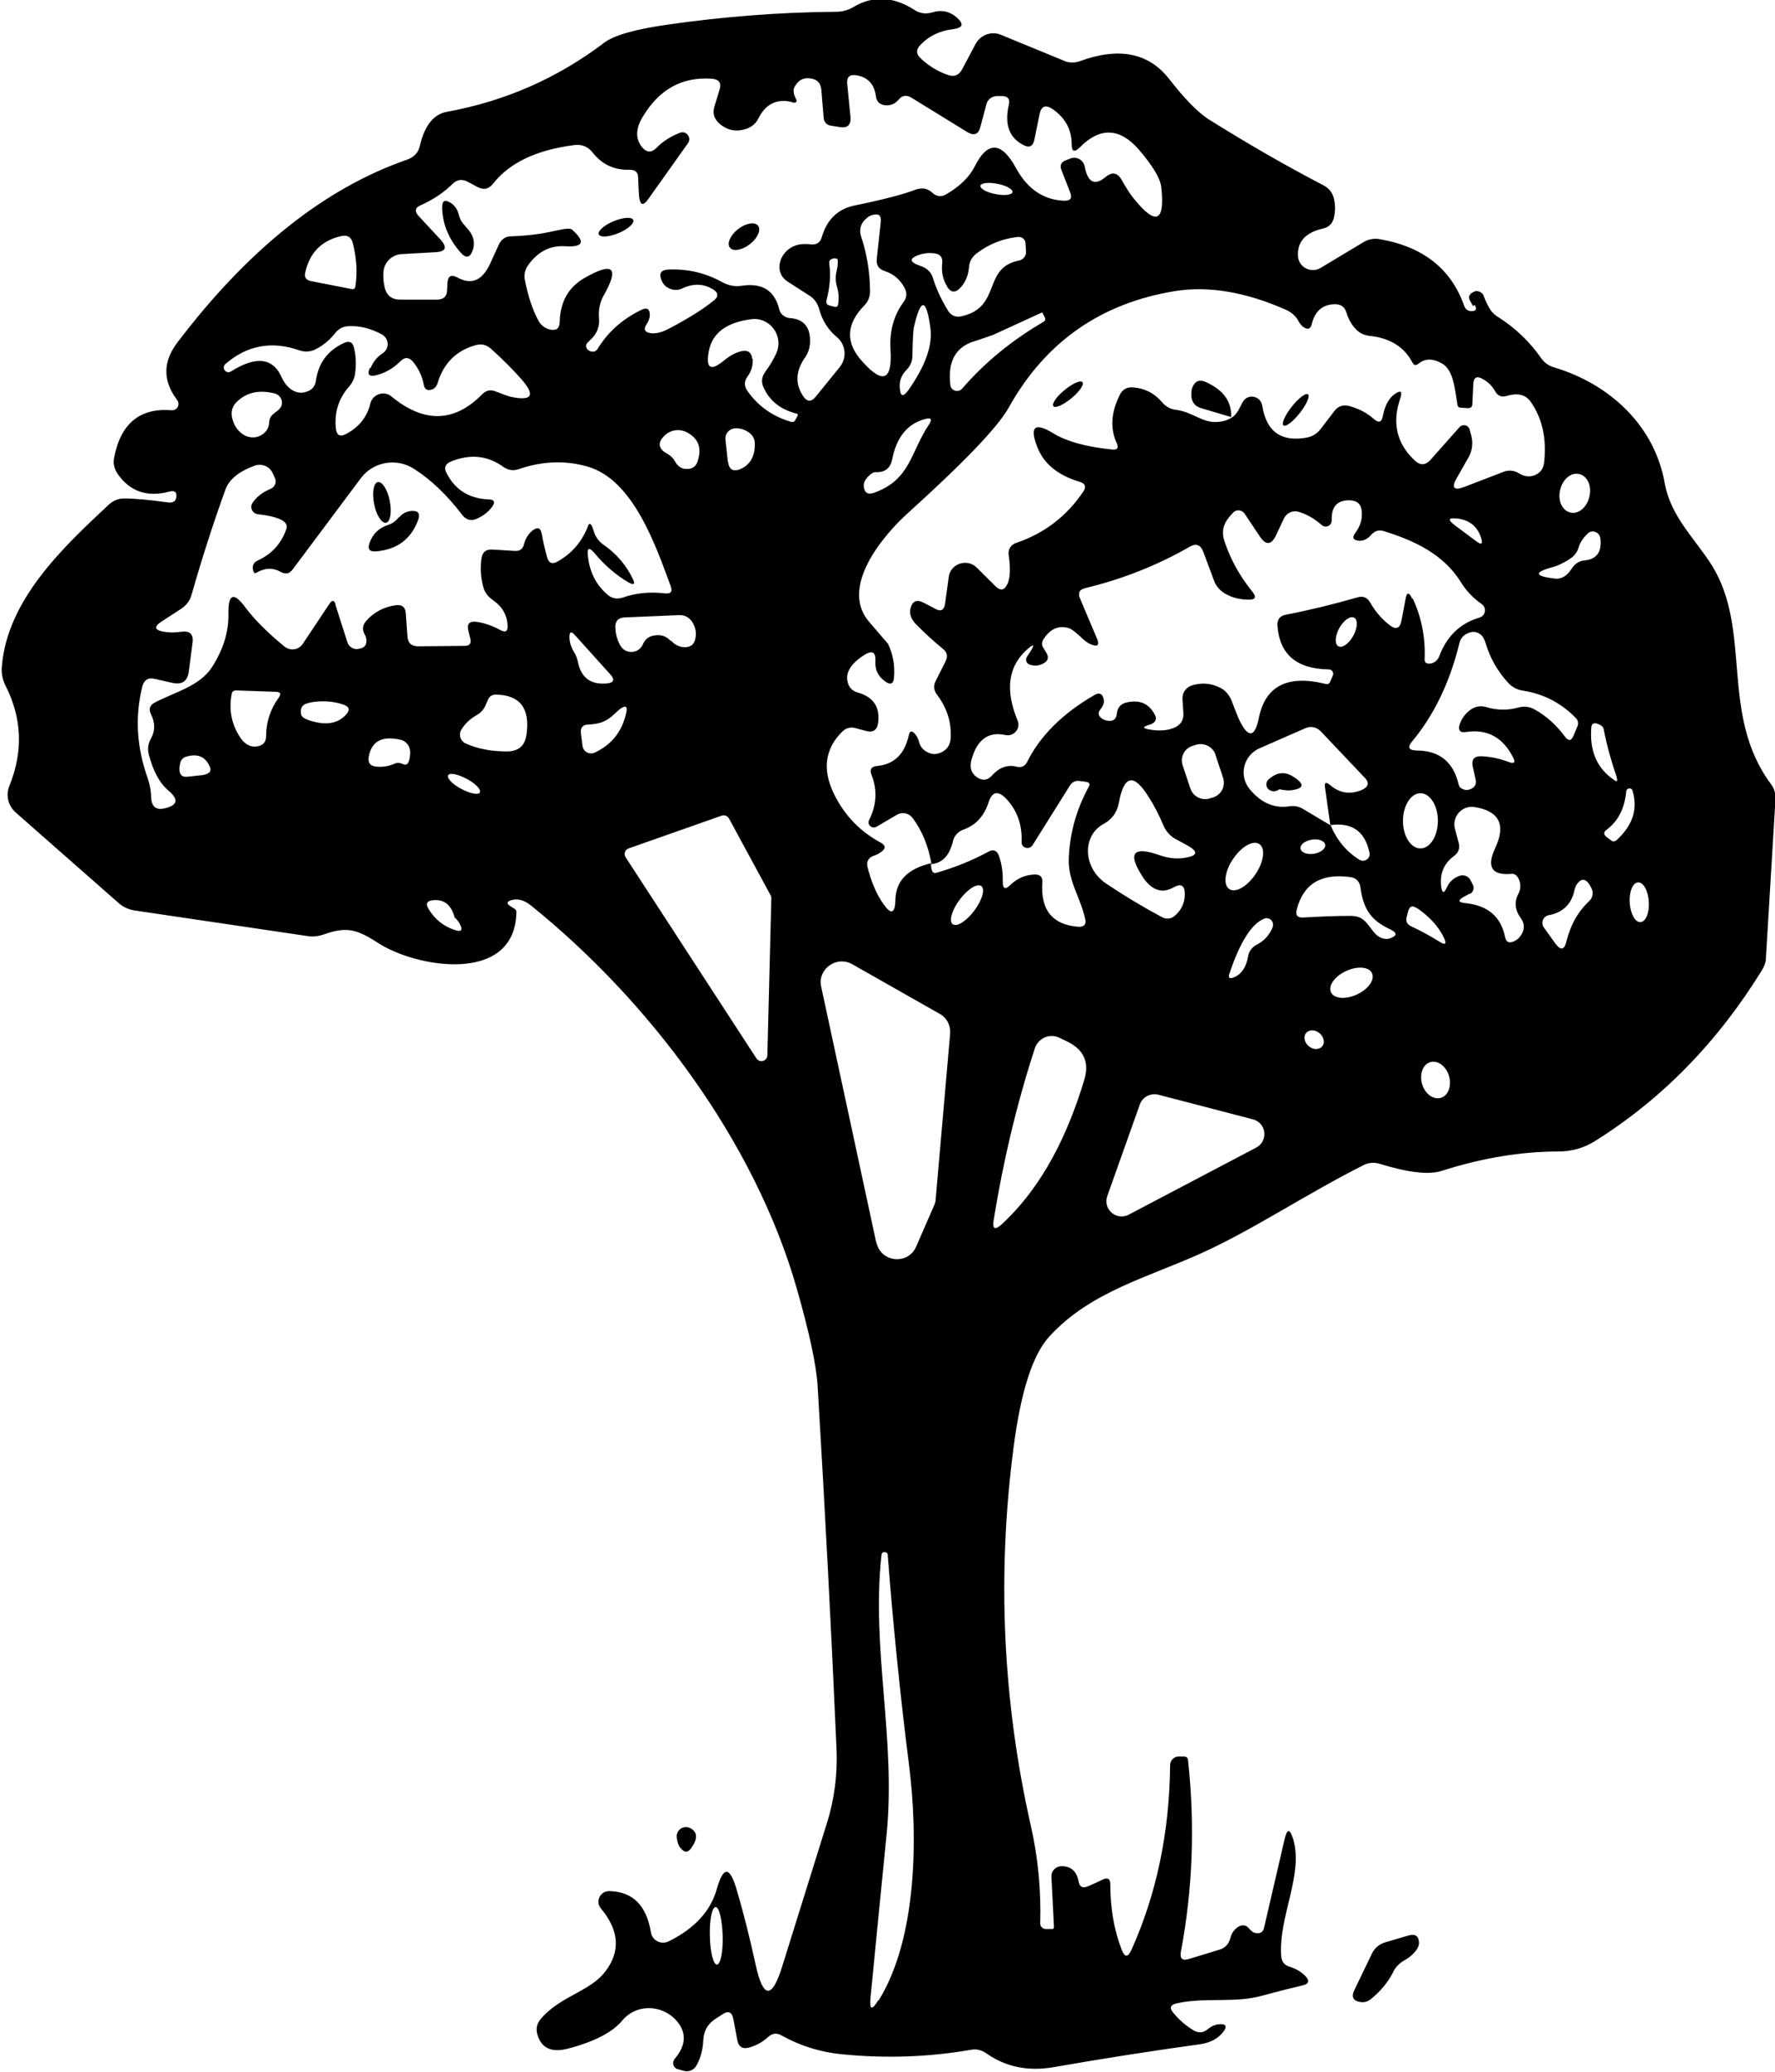 <svg width="120" height="140" viewBox="0 0 120 140" fill="none" xmlns="http://www.w3.org/2000/svg">
<g clip-path="url(#clip0_2413_195)">
<path d="M99.586 20.682L99.428 20.401C99.224 20.089 99.302 19.871 99.648 19.715C99.759 19.652 99.869 19.652 99.995 19.699C100.152 19.761 100.262 19.855 100.31 20.011C100.42 20.308 100.561 20.604 100.719 20.87C100.845 21.088 101.034 21.276 101.317 21.447C102.466 22.181 103.426 23.102 104.197 24.21C104.418 24.522 104.732 24.741 105.094 24.834C108.825 25.958 111.847 28.752 112.539 32.623C112.949 34.934 114.601 36.401 115.735 38.212C118.489 42.645 116.223 48.264 119.732 52.994C119.953 53.29 120.047 53.618 120.032 53.993L119.386 64.732C119.386 65.028 119.276 65.309 119.119 65.559C116.128 70.414 112.351 74.285 107.802 77.126C107.078 77.578 106.228 77.812 105.378 77.812C102.828 77.812 100.199 78.249 97.461 79.124C96.579 79.405 95.178 79.233 93.258 78.64C92.896 78.531 92.518 78.562 92.188 78.733C88.442 80.606 84.743 83.088 81.264 84.665C77.66 86.304 73.725 87.272 70.955 90.3C69.806 91.533 69.003 94.077 68.515 97.87C67.398 106.471 67.791 114.978 69.696 123.407C70.184 125.546 70.388 127.778 70.325 129.979C70.325 130.182 70.483 130.338 70.687 130.353H71.081C71.191 130.369 71.254 130.322 71.254 130.213L71.081 126.81C71.065 126.42 71.38 126.108 71.773 126.108C72.403 126.108 72.796 126.451 72.922 127.154C72.985 127.513 73.206 127.622 73.552 127.466C73.898 127.325 74.229 127.169 74.544 127.013C74.89 126.857 75.063 126.951 75.063 127.341C75.063 128.949 75.315 130.416 75.834 131.758C76.039 132.273 76.243 132.289 76.48 131.789C78.164 128.059 79.061 123.891 79.108 119.271C79.108 118.959 79.376 118.693 79.691 118.693H80.005C80.194 118.693 80.304 118.771 80.32 118.959C80.792 123.36 80.635 127.669 79.832 131.899C79.754 132.351 79.927 132.508 80.367 132.383L82.413 131.758C82.823 131.649 83.075 131.368 83.185 130.947C83.263 130.634 83.421 130.416 83.673 130.229C83.987 130.026 84.255 130.072 84.475 130.353C84.601 130.51 84.759 130.619 84.932 130.634C85.215 130.666 85.388 130.556 85.451 130.291L86.836 124.328C87.01 123.548 87.198 123.548 87.434 124.297C88.127 126.732 86.427 129.511 86.616 132.18C86.647 132.57 86.836 132.804 87.214 132.913C87.623 133.038 87.985 133.257 88.253 133.538C88.552 133.85 88.489 134.068 88.064 134.162C87.135 134.381 86.222 134.615 85.31 134.865C83.452 135.38 81.516 134.943 79.533 135.38C79.124 135.473 79.045 135.692 79.313 136.004C79.722 136.503 80.178 136.894 80.698 137.206C81.028 137.393 81.343 137.378 81.642 137.128C81.91 136.909 82.209 136.784 82.524 136.784C82.87 136.784 82.949 136.925 82.76 137.222C82.398 137.737 81.863 138.033 81.123 138.142C77.833 138.595 74.544 139.11 71.238 139.688C69.523 139.984 68.012 139.688 66.674 138.751C66.359 138.533 66.013 138.439 65.635 138.517C62.739 139.017 59.827 139.11 56.884 138.814C55.451 138.673 54.113 138.252 52.839 137.549C52.524 137.362 52.209 137.393 51.941 137.643C51.548 138.002 51.107 138.236 50.651 138.361C50.21 138.486 49.942 138.33 49.848 137.877L49.58 136.441C49.486 135.957 49.234 135.848 48.825 136.129L48.368 136.425C47.865 136.753 47.581 137.222 47.55 137.83C47.518 138.47 47.377 139.063 47.093 139.563C46.936 139.875 46.574 140.031 46.228 139.938L45.834 139.828C45.52 139.75 45.409 139.376 45.614 139.126C46.306 138.314 46.417 137.534 45.929 136.8C45.016 135.458 43.08 135.317 42.072 136.535C41.427 137.315 40.215 137.955 38.452 138.423C37.303 138.736 36.595 138.423 36.327 137.471C36.217 137.081 36.296 136.753 36.548 136.441C37.886 134.865 39.869 134.599 40.908 133.241C41.962 131.883 41.868 130.447 40.624 128.964C40.231 128.496 40.577 127.778 41.191 127.793C42.765 127.825 43.709 128.746 44.008 130.588C44.103 131.134 44.701 131.446 45.22 131.181C46.983 130.307 48.054 129.12 48.463 127.637C48.904 126.108 49.328 126.108 49.785 127.637C50.289 129.339 50.714 131.056 51.091 132.788C51.595 135.083 52.193 135.099 52.886 132.867L55.892 123.236C56.411 121.597 56.632 119.88 56.553 118.163C56.207 110.264 55.782 102.101 55.278 93.687C55.199 92.298 54.727 90.081 53.861 87.053C50.997 77.048 43.82 67.557 35.855 61.157C35.414 60.814 34.99 60.705 34.565 60.83C34.25 60.923 34.234 61.064 34.502 61.235C34.612 61.298 34.706 61.36 34.801 61.423C34.879 61.485 34.927 61.547 34.911 61.657C34.816 66.527 28.143 65.419 25.53 63.702C24.082 62.765 23.389 62.609 21.863 63.155C21.532 63.265 21.186 63.311 20.855 63.265L9.145 61.532C8.704 61.469 8.326 61.298 8.012 61.017L1.055 54.898C0.551 54.445 0.378 53.743 0.63 53.118C1.574 50.793 1.495 48.545 0.378 46.344C0.173 45.938 0.079 45.486 0.126 45.033C0.488 40.537 4.25 36.994 7.366 34.091C7.665 33.825 7.996 33.685 8.389 33.685C9.129 33.685 10.105 33.779 11.348 33.95C11.679 33.997 11.868 33.888 11.915 33.623C11.978 33.264 11.821 33.123 11.459 33.217C9.948 33.623 8.783 33.217 7.949 32.015C7.728 31.687 7.634 31.328 7.713 30.938C8.153 28.628 9.444 27.55 11.6 27.722C11.978 27.753 12.198 27.332 11.978 27.035C11.002 25.74 11.002 24.46 11.978 23.164C16.763 16.858 21.941 12.722 27.529 10.786C28.001 10.614 28.3 10.302 28.395 9.818C28.709 8.476 29.323 7.711 30.22 7.555C34.155 6.837 37.697 5.276 40.845 2.888C41.506 2.388 42.922 1.982 45.094 1.67C48.888 1.124 52.697 0.827 56.506 0.796C56.947 0.796 57.356 0.687 57.733 0.453C59.056 -0.312 60.409 -0.234 61.826 0.671C62.172 0.905 62.597 0.968 63.006 0.843C63.652 0.64 64.218 0.765 64.706 1.202C65.178 1.639 65.1 1.873 64.454 1.967C63.526 2.076 62.786 2.435 62.204 3.059C61.92 3.356 61.936 3.653 62.235 3.934C62.786 4.464 63.416 4.839 64.108 5.073C64.517 5.213 64.832 5.073 65.037 4.698L65.95 2.981C66.28 2.357 67.036 2.076 67.681 2.357L71.931 4.105C72.277 4.261 72.639 4.261 73.001 4.136C75.63 3.169 77.644 3.559 79.029 5.323C80.115 6.712 81.028 7.649 81.8 8.117C84.318 9.693 86.884 11.176 89.496 12.534C89.843 12.722 90.079 13.018 90.173 13.393C90.283 13.845 90.283 14.283 90.173 14.735C90.079 15.11 89.843 15.344 89.465 15.438C88.269 15.703 87.702 16.327 87.749 17.295C87.781 18.044 88.615 18.497 89.276 18.107L92.188 16.359C92.503 16.171 92.88 16.093 93.242 16.156C96.186 16.655 98.106 18.154 98.987 20.667C99.066 20.885 99.224 21.01 99.444 21.026C99.79 21.026 99.869 20.901 99.696 20.604M53.562 6.899C52.539 6.65 51.768 7.009 51.28 7.992C51.107 8.335 50.824 8.585 50.446 8.71C49.769 8.929 49.171 8.819 48.636 8.351C48.29 8.039 48.164 7.68 48.29 7.227L48.652 6.041C48.778 5.588 48.605 5.37 48.148 5.323C46.133 5.167 44.575 6.025 43.458 7.883C42.97 8.694 42.954 9.35 43.379 9.912C43.694 10.318 44.04 10.349 44.402 9.974C44.811 9.553 45.331 9.225 45.96 8.975C46.401 8.804 46.779 9.303 46.511 9.678L43.835 13.44C43.489 13.939 43.269 13.892 43.206 13.268C43.174 12.862 43.158 12.456 43.143 12.019C43.143 11.645 42.954 11.473 42.576 11.473C41.522 11.504 40.703 11.114 40.074 10.318C39.759 9.912 39.349 9.74 38.83 9.803C36.264 10.13 34.439 11.005 33.337 12.409C33.038 12.784 32.692 12.862 32.267 12.628L31.621 12.284C31.244 12.082 30.897 12.128 30.598 12.425C30 13.018 29.292 13.486 28.458 13.861C28.048 14.033 28.017 14.283 28.3 14.595L29.764 16.171C30.268 16.718 30.157 17.014 29.402 17.045L27.167 17.17C26.506 17.201 25.971 17.717 25.923 18.372C25.892 18.716 25.924 19.043 26.002 19.402C26.128 19.98 26.506 20.261 27.088 20.245H29.622C30 20.214 30.205 20.027 30.22 19.652L30.252 19.106C30.283 18.653 30.504 18.528 30.913 18.747C31.873 19.277 32.597 18.965 33.132 17.826C33.321 17.404 33.526 16.967 33.73 16.515C33.904 16.156 34.187 15.968 34.565 15.968C35.603 15.937 36.611 15.812 37.618 15.578C38.216 15.438 38.562 15.422 38.673 15.516C39.601 16.343 39.444 16.718 38.2 16.64C37.193 16.577 36.375 16.998 35.714 17.904C35.493 18.216 35.399 18.591 35.493 18.965C35.714 20.074 36.028 20.979 36.39 21.65C36.563 21.978 36.847 22.196 37.209 22.274C37.618 22.352 37.823 22.196 37.839 21.775C37.87 20.386 38.437 19.387 39.554 18.762C41.474 17.67 41.884 18.091 40.797 19.995C40.546 20.448 40.451 20.963 40.498 21.525C40.546 22.025 40.373 22.524 39.995 22.883L39.727 23.149C39.617 23.258 39.586 23.383 39.664 23.539C39.727 23.648 39.822 23.71 39.932 23.742C40.136 23.804 40.294 23.742 40.404 23.57C41.112 22.415 42.104 21.541 43.379 20.932C43.741 20.76 43.93 20.87 43.93 21.291C43.93 21.494 43.851 21.697 43.709 21.916C43.489 22.243 43.584 22.446 43.961 22.509C44.323 22.571 44.748 22.462 45.22 22.212C46.558 21.51 47.566 20.87 48.258 20.308C48.589 20.042 48.573 19.777 48.211 19.558C47.581 19.168 46.889 19.137 46.149 19.48C45.787 19.652 45.441 19.621 45.11 19.418C44.906 19.293 44.78 19.106 44.701 18.887C44.544 18.466 44.701 18.247 45.157 18.216C46.464 18.154 47.692 18.435 48.841 19.075C49.25 19.293 49.691 19.387 50.163 19.309C51.516 19.106 52.366 19.621 52.681 20.901C52.76 21.229 53.043 21.463 53.389 21.494C54.365 21.556 54.822 22.134 54.759 23.227C54.727 23.555 54.633 23.851 54.444 24.132C53.799 25.037 53.736 25.912 54.286 26.754C54.554 27.16 54.837 27.191 55.152 26.801L56.773 24.803C57.277 24.179 57.183 23.273 56.569 22.774C55.971 22.274 55.593 21.65 55.388 20.916C55.278 20.511 55.074 20.198 54.727 19.98L53.248 19.028C52.193 18.357 52.744 16.733 54.082 16.515C54.286 16.483 54.538 16.483 54.837 16.515C55.215 16.546 55.451 16.39 55.561 16.015C55.908 14.829 56.648 14.126 57.749 13.892C59.733 13.486 61.086 13.127 61.81 12.847C62.298 12.659 62.676 12.706 63.006 13.003C63.321 13.299 63.652 13.33 63.998 13.112C64.927 12.566 65.54 11.941 65.887 11.27C66.752 9.522 67.697 9.553 68.673 11.332C69.46 12.784 70.561 13.518 71.962 13.565C72.371 13.565 72.497 13.393 72.356 13.018L71.758 11.488C71.632 11.176 71.742 10.942 72.057 10.833L72.371 10.708C72.796 10.552 73.253 10.817 73.332 11.254C73.536 12.331 74.008 12.566 74.733 11.972C75.189 11.582 75.567 11.66 75.85 12.191C76.102 12.643 76.354 13.049 76.653 13.424C78.148 15.266 78.762 15.016 78.51 12.659C78.447 12.05 77.928 11.207 76.999 10.115C75.708 8.632 74.371 8.57 73.001 9.959C72.639 10.318 72.45 10.255 72.45 9.74C72.45 8.741 72.01 7.961 71.159 7.368C70.687 7.055 70.388 7.165 70.278 7.727L69.932 9.428C69.837 9.896 69.586 10.021 69.161 9.787C68.216 9.288 67.901 8.398 68.201 7.087C68.295 6.696 68.138 6.493 67.744 6.493H67.413C67.067 6.493 66.768 6.712 66.689 7.04L66.28 8.569C66.154 9.085 65.855 9.194 65.399 8.929L61.621 6.603C61.291 6.4 61.007 6.431 60.756 6.728C60.52 7.009 60.236 7.133 59.89 7.118C59.481 7.087 59.26 6.884 59.213 6.478C59.103 5.682 58.662 5.213 57.907 5.089C57.45 5.011 57.23 5.198 57.277 5.666L57.497 7.898C57.545 8.445 57.293 8.679 56.758 8.585L56.16 8.491C55.908 8.46 55.719 8.257 55.687 7.992L55.53 6.103C55.498 5.604 55.231 5.338 54.727 5.292C54.286 5.245 53.956 5.432 53.72 5.869C53.657 5.978 53.641 6.072 53.657 6.181C53.657 6.322 53.704 6.447 53.767 6.587C53.94 6.884 53.846 6.993 53.515 6.915M68.452 12.987C68.484 12.8 68.043 12.534 67.445 12.425C66.847 12.3 66.327 12.363 66.28 12.55C66.249 12.737 66.689 13.003 67.288 13.112C67.886 13.237 68.405 13.174 68.452 12.987ZM59.276 17.482L59.544 15.001C59.591 14.548 59.402 14.407 58.961 14.532C58.741 14.595 58.552 14.751 58.395 14.938C58.143 15.25 58.096 15.609 58.221 15.999C58.615 17.17 58.804 18.388 58.82 19.668C58.82 20.058 58.694 20.386 58.41 20.667C57.198 21.916 57.151 23.164 58.284 24.413C59.685 25.989 60.331 25.724 60.205 23.633C60.126 22.384 60.425 21.307 61.07 20.433C61.322 20.105 61.338 19.761 61.133 19.418C60.834 18.872 60.409 18.513 59.795 18.31C59.402 18.185 59.229 17.904 59.276 17.498M23.814 19.543C23.909 19.558 23.988 19.496 24.019 19.402C24.176 18.45 24.113 17.451 23.846 16.405C23.736 16.015 23.484 15.859 23.075 15.953C21.737 16.249 20.934 17.077 20.635 18.419C20.556 18.731 20.698 18.934 21.028 18.997L23.83 19.543M64.045 19.371C63.746 18.919 63.636 18.403 63.699 17.795C63.746 17.404 63.573 17.17 63.179 17.123C62.77 17.061 62.392 17.123 62.015 17.264C61.511 17.467 61.511 17.685 62.015 17.888L62.345 18.013C62.723 18.169 62.975 18.435 63.085 18.825C63.321 19.59 63.667 20.292 64.092 20.994C64.313 21.338 64.627 21.463 65.021 21.369C67.744 20.745 66.39 18.091 68.893 17.607C69.176 17.545 69.381 17.295 69.365 17.014L69.334 16.468C69.334 16.187 69.082 15.968 68.799 16.015C67.775 16.124 66.847 16.499 66.028 17.123C65.714 17.358 65.54 17.67 65.509 18.06C65.462 18.637 65.257 19.106 64.895 19.48C64.58 19.793 64.297 19.777 64.045 19.402M56.569 18.263C56.632 18.029 56.648 17.795 56.632 17.545C56.632 17.529 56.632 17.514 56.6 17.498C56.49 17.451 56.396 17.436 56.285 17.482C56.112 17.545 56.034 17.639 56.065 17.826C56.175 18.637 56.097 19.449 55.876 20.292C55.829 20.495 55.908 20.604 56.097 20.651L56.411 20.729C56.569 20.76 56.648 20.698 56.663 20.558C56.726 20.12 56.695 19.746 56.584 19.371C56.474 19.012 56.474 18.653 56.569 18.279M62.943 58.395C62.943 58.847 63.069 59.034 63.274 58.988C64.486 58.644 65.666 58.176 66.8 57.567C67.146 57.364 67.398 57.458 67.539 57.848C67.728 58.395 67.807 58.956 67.791 59.565C67.791 60.065 67.949 60.158 68.326 59.784C68.767 59.362 69.287 59.128 69.9 59.097C70.31 59.066 70.499 59.253 70.467 59.643C70.341 61.485 71.144 62.484 72.875 62.625C73.284 62.656 73.458 62.468 73.363 62.078C72.985 60.486 72.167 59.503 72.261 57.895C72.34 56.225 72.796 54.648 73.599 53.181C73.709 52.978 73.662 52.884 73.442 52.837L73.001 52.775C72.734 52.728 72.466 52.853 72.34 53.072L69.806 57.114C69.586 57.458 69.035 57.302 69.066 56.896C69.113 55.71 68.751 54.726 67.996 53.946C67.445 53.4 67.067 53.493 66.831 54.227C66.532 55.148 65.965 55.772 65.115 56.069C64.769 56.194 64.502 56.49 64.423 56.849C64.203 57.801 63.715 58.316 62.975 58.395C62.77 57.193 62.345 56.131 61.684 55.257C61.432 54.945 60.992 54.851 60.645 55.054L59.26 55.866C58.946 56.037 58.599 55.725 58.757 55.413C59.26 54.414 59.323 53.4 58.93 52.385C58.772 52.01 58.898 51.792 59.307 51.761C60.456 51.651 61.165 50.949 61.448 49.653C61.511 49.404 61.621 49.357 61.81 49.544C61.968 49.7 62.062 49.887 62.125 50.106C62.204 50.465 62.44 50.73 62.786 50.871C63.069 50.996 63.368 50.98 63.667 50.824C64.029 50.652 64.218 50.356 64.266 49.95C64.344 48.857 64.045 47.874 63.353 46.953C63.117 46.641 63.085 46.328 63.274 45.985L63.919 44.705C64.092 44.362 64.045 44.081 63.746 43.847C63.101 43.316 62.503 42.77 61.92 42.176C61.605 41.849 61.48 41.505 61.542 41.177C61.653 40.615 61.968 40.475 62.471 40.74L63.242 41.146C63.605 41.349 63.825 41.224 63.888 40.818L64.14 38.992C64.25 38.087 65.383 37.712 66.028 38.352L67.288 39.601C67.65 39.96 67.917 39.897 68.122 39.429C68.295 39.039 68.326 38.368 68.185 37.447C68.153 37.119 68.358 36.807 68.673 36.697C70.577 36.057 72.104 34.902 73.237 33.217C73.458 32.889 73.363 32.67 73.001 32.561C71.474 32.108 70.514 31.297 70.089 30.11C69.617 28.83 69.963 28.534 71.159 29.252C72.088 29.829 73.442 30.204 75.189 30.376C75.551 30.407 75.645 30.267 75.488 29.923C75.047 28.955 75.11 27.863 75.708 26.676C75.882 26.317 76.196 26.146 76.606 26.177C77.408 26.239 78.054 26.583 78.557 27.176C78.809 27.472 79.108 27.644 79.486 27.691C80.588 27.831 81.249 28.534 82.162 28.518C82.634 28.518 83.027 28.393 83.358 28.159C83.531 28.034 83.704 27.8 83.862 27.457C84.019 27.113 84.176 26.91 84.381 26.848C84.507 26.801 84.633 26.786 84.775 26.817C85.089 26.895 85.278 27.098 85.341 27.441C85.624 29.189 86.647 29.892 88.379 29.564C88.741 29.486 89.04 29.299 89.26 29.018L90.205 27.785C90.457 27.441 90.803 27.332 91.228 27.441C91.873 27.613 92.424 27.91 92.865 28.3C93.211 28.612 93.416 28.549 93.494 28.081C93.636 27.379 93.903 26.895 94.313 26.614C94.706 26.349 94.816 26.442 94.675 26.895C94.092 28.565 94.423 29.97 95.635 31.109C96.013 31.468 96.375 31.453 96.721 31.062L98.673 28.862C98.893 28.628 99.271 28.721 99.35 29.018L99.46 29.408C99.601 29.923 99.538 30.469 99.271 30.922L98.499 32.28C98.09 32.967 98.279 33.185 99.035 32.889L101.632 31.89C101.994 31.749 102.356 31.781 102.686 31.983C103.048 32.202 103.395 32.249 103.725 32.124C104.119 31.968 104.323 31.703 104.386 31.297C104.575 29.658 104.276 28.284 103.489 27.16C103.143 26.661 102.608 26.536 101.868 26.754C101.522 26.864 101.254 26.754 101.081 26.442C100.892 26.099 100.624 25.833 100.278 25.631C99.837 25.365 99.617 25.49 99.601 25.989L99.538 27.316C99.538 27.488 99.428 27.582 99.255 27.582L98.767 27.55C98.641 27.55 98.547 27.488 98.531 27.348C98.452 26.801 98.374 26.286 98.248 25.771C98.09 25.147 97.823 24.725 97.413 24.522C96.831 24.21 96.312 24.226 95.887 24.585C95.714 24.709 95.588 24.694 95.493 24.507C94.942 23.445 93.966 22.836 92.581 22.696C92.188 22.649 91.857 22.477 91.606 22.181C91.338 21.884 91.149 21.525 91.023 21.119C90.913 20.745 90.661 20.558 90.268 20.558C89.433 20.558 88.898 21.01 88.678 21.916C88.599 22.228 88.426 22.29 88.143 22.118C88.017 22.04 87.922 21.916 87.828 21.775C87.623 21.369 87.308 21.088 86.899 20.916C84.192 19.73 81.721 19.309 79.454 19.668C74.433 20.479 70.672 23.102 68.201 27.535C67.461 28.862 65.194 31.219 61.417 34.637C59.638 36.229 56.758 39.71 58.757 42.02C59.591 42.988 60.016 43.488 60.032 43.503C60.378 44.221 60.504 44.97 60.441 45.767C60.409 46.219 60.205 46.313 59.843 46.047C59.355 45.704 59.15 45.251 59.182 44.69C59.213 44.065 58.977 43.925 58.442 44.252C57.56 44.814 57.167 45.407 57.293 46.032C57.371 46.438 57.608 46.688 57.985 46.797C59.04 47.093 59.496 47.764 59.37 48.826C59.307 49.341 59.024 49.528 58.52 49.388L57.828 49.201C57.482 49.107 57.183 49.201 56.931 49.45C55.766 50.605 55.577 52.026 56.396 53.68C57.104 55.117 58.158 56.194 59.544 56.943C59.89 57.13 59.89 57.349 59.575 57.567C59.418 57.676 59.26 57.77 59.056 57.833C58.709 57.957 58.568 58.223 58.646 58.582C58.898 59.581 59.245 60.408 59.717 61.079C60.236 61.828 60.504 61.751 60.535 60.83C60.551 59.534 61.354 58.707 62.943 58.332M62.896 22.118C62.613 20.136 62.251 20.12 61.794 22.072C61.731 22.368 61.7 23.024 61.684 24.023C61.684 24.397 61.558 24.709 61.291 24.991C60.944 25.334 60.787 25.74 60.834 26.224C60.866 26.801 61.055 26.848 61.401 26.38C62.566 24.725 63.069 23.32 62.896 22.134M65.824 23.071C64.58 23.476 64.061 24.46 64.25 26.021C64.297 26.411 64.785 26.567 65.052 26.255C66.595 24.475 68.437 22.977 70.53 21.759C70.672 21.681 70.703 21.556 70.624 21.432L70.467 21.119C70.467 21.119 70.467 21.119 70.436 21.119C69.334 21.619 68.232 22.134 67.13 22.634C67.067 22.665 66.626 22.805 65.808 23.086M50.887 24.257C50.918 24.663 50.808 25.084 50.525 25.459C50.304 25.771 50.304 26.083 50.525 26.411C51.233 27.426 52.209 28.128 53.468 28.503C53.61 28.534 53.72 28.503 53.767 28.378L53.94 28.066C53.94 28.066 53.94 27.956 53.877 27.956C52.776 27.691 52.02 27.082 51.611 26.161C51.453 25.802 51.501 25.459 51.721 25.147C52.067 24.678 52.319 24.241 52.492 23.851C52.996 22.68 52.036 21.4 50.776 21.572C49.108 21.791 48.164 22.509 47.928 23.695C47.692 24.913 48.038 25.131 48.998 24.319C49.391 24.007 49.769 23.804 50.163 23.726C50.572 23.648 50.808 23.82 50.855 24.241M25.058 24.866C25.231 24.444 25.498 24.116 25.86 23.882C26.348 23.57 26.317 22.868 25.797 22.587C25.058 22.196 24.334 22.009 23.61 22.04C23.216 22.04 22.886 22.212 22.65 22.524C22.288 22.977 21.863 23.336 21.343 23.601C20.997 23.773 20.619 23.804 20.257 23.679C18.384 23.024 16.716 23.32 15.236 24.6C15.11 24.709 15.095 24.897 15.189 25.022C15.299 25.162 15.472 25.193 15.614 25.1C17.329 24.023 18.479 24.179 19.061 25.537C19.171 25.771 19.313 25.989 19.517 26.177C19.879 26.52 20.289 26.614 20.714 26.473C21.091 26.364 21.312 26.099 21.359 25.709C21.532 24.522 22.162 23.679 23.248 23.18C23.625 23.008 23.861 23.117 23.94 23.539C24.066 24.07 24.082 24.585 24.019 25.147C23.988 25.537 23.83 25.865 23.578 26.146C22.886 26.942 22.587 27.894 22.712 29.002C22.776 29.408 22.98 29.533 23.358 29.346C24.271 28.877 24.822 28.175 25.042 27.254C25.199 26.63 25.971 26.38 26.459 26.786C28.646 28.596 30.693 28.565 32.581 26.661C32.849 26.38 33.164 26.302 33.526 26.458C34.014 26.645 34.344 26.77 34.533 26.817C35.981 27.113 36.217 26.723 35.241 25.615C34.706 25.006 34.029 24.319 33.195 23.57C32.896 23.305 32.566 23.211 32.172 23.32C30.866 23.679 30 24.522 29.591 25.865C29.528 26.083 29.402 26.239 29.244 26.302C28.914 26.442 28.709 26.333 28.646 25.989C28.536 25.396 28.284 24.881 27.907 24.429C27.639 24.132 27.372 24.116 27.088 24.397C26.584 24.897 26.034 25.209 25.404 25.365C24.963 25.474 24.806 25.303 24.995 24.881M18.589 27.878C18.793 27.753 18.919 27.613 18.982 27.519C19.187 27.145 18.982 26.692 18.557 26.583C17.534 26.333 16.7 26.505 16.055 27.113C15.708 27.426 15.598 27.785 15.693 28.237C15.819 28.784 16.102 29.174 16.543 29.424C16.857 29.58 17.235 29.611 17.566 29.455C17.959 29.267 18.164 28.971 18.195 28.581C18.195 28.284 18.337 28.05 18.589 27.894M59.182 31.905C59.056 31.905 58.883 31.999 58.678 32.218C58.473 32.436 58.379 32.639 58.395 32.842C58.426 33.295 58.662 33.451 59.103 33.295C61.558 32.405 61.527 30.61 62.802 28.69C63.038 28.331 62.959 28.206 62.55 28.315C61.354 28.628 60.614 29.533 60.315 31.047C60.189 31.656 59.811 31.937 59.197 31.905M44.748 29.627C44.465 30.032 44.591 30.391 45.126 30.672C45.346 30.797 45.504 30.953 45.63 31.172C45.803 31.5 46.055 31.671 46.354 31.687C46.794 31.718 47.078 31.531 47.188 31.094C47.456 30.235 47.188 29.595 46.417 29.205C45.834 28.908 45.126 29.096 44.748 29.642M49.218 31.187C49.281 31.749 49.58 31.905 50.084 31.687C50.729 31.39 51.044 30.813 51.028 29.985C51.028 29.627 50.855 29.346 50.525 29.158C50.304 29.018 50.037 28.94 49.754 28.94C49.328 28.94 48.998 29.299 49.045 29.704L49.203 31.187M22.665 40.834L23.484 43.394C23.562 43.659 23.814 43.847 24.082 43.862C24.208 43.862 24.318 43.831 24.444 43.8C24.664 43.722 24.774 43.55 24.774 43.316C24.774 43.16 24.743 43.004 24.648 42.863C24.475 42.535 24.507 42.239 24.759 41.958C25.278 41.365 25.955 41.006 26.773 40.896C27.183 40.85 27.403 41.021 27.434 41.443L27.545 43.004C27.576 43.456 27.812 43.675 28.269 43.675L31.417 43.644C31.763 43.644 31.873 43.472 31.794 43.144L31.669 42.645C31.543 42.161 31.731 41.958 32.219 42.02C32.755 42.098 33.29 42.286 33.809 42.567C34.171 42.77 34.344 42.676 34.313 42.254C34.281 41.536 33.935 40.974 33.305 40.537C32.991 40.319 32.77 40.038 32.676 39.679C32.503 39.054 32.456 38.399 32.55 37.743C32.613 37.306 32.849 37.119 33.274 37.135L34.785 37.228C35.131 37.259 35.352 37.103 35.43 36.76C35.525 36.385 35.714 36.089 35.997 35.855C36.343 35.589 36.548 35.652 36.627 36.089C36.721 36.62 36.847 37.135 36.989 37.665C37.099 38.056 37.335 38.149 37.697 37.946C38.657 37.4 39.334 36.62 39.743 35.574C39.822 35.34 39.916 35.34 40.026 35.574C40.074 35.699 40.121 35.808 40.152 35.933C40.262 36.292 40.498 36.604 40.813 36.822C41.648 37.4 42.309 38.149 42.765 39.086C42.97 39.476 42.875 39.57 42.482 39.351C41.632 38.852 40.861 38.18 40.184 37.369C39.837 36.963 39.68 37.01 39.743 37.54C39.853 38.664 40.31 39.538 41.081 40.194C41.38 40.444 41.726 40.506 42.104 40.381C42.985 40.069 43.946 39.975 44.969 40.1C45.362 40.132 45.472 39.975 45.346 39.616C44.323 36.854 42.812 32.42 39.727 31.531C38.216 31.094 36.658 31.156 35.068 31.703C34.706 31.827 34.376 31.781 34.045 31.562C32.975 30.782 31.794 30.657 30.488 31.187C30.095 31.359 30 31.609 30.189 31.968C30.771 33.107 31.716 33.685 33.006 33.747C33.416 33.747 33.51 33.935 33.258 34.262C32.991 34.621 32.629 34.887 32.188 35.074C31.81 35.215 31.511 35.121 31.259 34.809C30.236 33.466 29.134 32.405 27.97 31.671C26.789 30.922 25.231 31.203 24.397 32.311L19.801 38.461C19.58 38.773 19.297 38.836 18.951 38.633C18.447 38.352 17.912 38.368 17.345 38.696C17.251 38.758 17.172 38.727 17.141 38.633C17.093 38.508 17.078 38.383 17.093 38.274C17.125 38.102 17.219 37.977 17.408 37.884C18.368 37.447 19.014 36.744 19.36 35.745C19.533 35.246 18.888 34.918 17.424 34.746C17.062 34.7 16.873 34.294 17.062 33.997C17.329 33.591 17.739 33.264 18.305 33.029C18.589 32.904 18.715 32.577 18.589 32.311L18.431 31.968C18.227 31.515 17.707 31.297 17.219 31.468C16.149 31.859 15.488 32.389 15.236 33.092C14.386 35.449 13.631 37.806 12.954 40.178C12.844 40.584 12.608 40.896 12.261 41.131L10.939 41.989C10.388 42.348 10.435 42.582 11.081 42.691C11.443 42.754 11.836 42.754 12.261 42.691C12.844 42.613 13.095 42.863 13.017 43.441L12.765 45.361C12.686 46.032 12.309 46.297 11.632 46.141L10.467 45.876C10.011 45.767 9.727 45.954 9.617 46.407C9.113 48.451 9.239 50.512 9.995 52.619C10.121 53.009 10.199 53.384 10.215 53.79C10.215 54.477 10.514 54.758 11.097 54.633C12.009 54.43 12.104 54.039 11.396 53.431C10.797 52.931 10.357 52.12 10.058 50.98C9.963 50.605 10.011 50.262 10.199 49.919C10.498 49.388 10.498 48.842 10.199 48.248C10.042 47.921 10.121 47.655 10.451 47.483C11.805 46.766 13.473 46.391 14.323 45.095C15.095 43.893 15.472 42.691 15.441 41.458C15.425 40.116 15.803 39.975 16.605 41.068C17.188 41.849 18.069 42.738 19.234 43.691C19.628 44.003 20.194 43.925 20.462 43.519L22.272 40.803C22.461 40.522 22.602 40.553 22.697 40.865M106.181 34.637C106.731 34.762 107.298 34.262 107.455 33.544C107.629 32.826 107.298 32.14 106.747 32.03C106.196 31.905 105.63 32.405 105.472 33.123C105.299 33.841 105.63 34.528 106.181 34.637ZM95.509 40.444C96.107 41.724 96.375 43.097 96.312 44.565C96.312 44.736 96.39 44.83 96.564 44.846C96.689 44.846 96.784 44.846 96.894 44.783C97.083 44.705 97.209 44.565 97.288 44.377C97.807 42.988 98.72 42.114 100.011 41.739C100.436 41.614 100.53 41.068 100.168 40.818C99.586 40.413 99.113 39.913 98.751 39.32C97.587 37.462 95.651 36.541 93.589 35.901C93.227 35.777 92.928 35.87 92.676 36.167C92.44 36.432 92.172 36.557 91.889 36.541C91.464 36.51 91.385 36.323 91.637 35.995C91.968 35.558 92.109 35.09 92.062 34.559C92.031 34.075 91.763 33.841 91.291 33.81C90.409 33.779 90 34.216 90.031 35.168C90.031 35.527 89.622 35.714 89.355 35.48C88.898 35.074 88.379 34.762 87.812 34.59C87.403 34.465 86.994 34.653 86.805 35.027L86.27 36.167C85.955 36.838 85.577 36.869 85.168 36.245L84.145 34.715C83.956 34.434 83.562 34.403 83.342 34.668L83.106 34.934C82.681 35.433 82.571 35.98 82.791 36.604C83.201 37.837 83.846 38.977 84.696 40.022C84.948 40.35 84.869 40.522 84.46 40.522C83.877 40.522 83.342 40.413 82.854 40.132C82.492 39.929 82.225 39.632 82.083 39.257L81.343 37.275C81.17 36.822 80.871 36.697 80.43 36.947C78.227 38.212 75.882 39.133 73.379 39.741C72.97 39.835 72.859 40.069 73.017 40.444L74.166 43.16C74.339 43.597 74.213 43.722 73.772 43.55C73.568 43.472 73.379 43.331 73.19 43.16C72.734 42.723 72.419 42.489 72.246 42.442C71.537 42.239 70.971 42.52 70.53 43.222C70.42 43.41 70.42 43.597 70.53 43.769L70.719 44.081C70.939 44.408 70.861 44.674 70.514 44.846C70.215 45.002 69.916 45.017 69.601 44.908C69.381 44.83 69.302 44.58 69.428 44.377C69.507 44.252 69.601 44.112 69.696 43.971C69.948 43.566 69.885 43.503 69.523 43.815C68.169 44.955 67.917 46.578 68.799 48.701C69.019 49.247 68.531 49.794 67.964 49.669C66.815 49.419 66.06 49.981 65.682 51.323C65.525 51.901 65.682 52.307 66.123 52.572C66.485 52.775 66.784 52.713 67.052 52.416C67.539 51.87 68.106 51.651 68.72 51.807C69.05 51.885 69.287 51.792 69.444 51.48C70.325 49.716 71.836 48.217 73.961 46.984C74.308 46.766 74.544 46.859 74.622 47.281C74.654 47.483 74.591 47.687 74.418 47.905C74.213 48.139 74.229 48.358 74.481 48.545C74.591 48.623 74.717 48.685 74.874 48.701C75.252 48.764 75.472 48.607 75.504 48.217C75.551 47.78 75.803 47.53 76.243 47.452C77.109 47.281 77.723 47.577 78.101 48.358C78.18 48.514 78.148 48.701 78.022 48.81C77.928 48.888 77.817 48.951 77.692 48.982C77.235 49.107 77.235 49.216 77.692 49.294C78.4 49.419 78.982 49.372 79.47 49.138C79.848 48.935 80.021 48.639 80.005 48.217L79.942 47.234C79.911 46.812 80.194 46.438 80.588 46.313C81.264 46.11 81.91 46.172 82.508 46.484C82.854 46.656 83.106 46.968 83.248 47.312C83.499 47.967 83.673 48.42 83.799 48.685C84.397 49.903 84.837 49.84 85.105 48.514C85.546 46.344 87.057 45.579 89.622 46.219C89.764 46.25 89.858 46.219 89.921 46.079L90.11 45.642C90.189 45.454 90.047 45.236 89.843 45.236C87.655 45.205 86.506 44.221 86.364 42.286C86.333 41.864 86.522 41.614 86.947 41.536C88.489 41.24 90.094 40.85 91.779 40.366C92.141 40.256 92.424 40.366 92.629 40.709C92.975 41.318 93.4 41.817 93.919 42.223C94.376 42.582 94.643 42.489 94.754 41.911L95.021 40.491C95.1 40.007 95.257 39.991 95.462 40.444M98.374 35.511L99.822 36.588C100.152 36.838 100.262 36.76 100.136 36.37C99.9 35.589 99.365 35.152 98.547 35.043C97.901 34.965 97.854 35.121 98.358 35.496M106.086 37.806C105.63 38.071 105.315 38.227 105.079 38.29C103.678 38.664 103.678 38.93 105.142 39.101C105.567 39.148 105.944 38.914 106.275 38.399C106.48 38.087 106.763 37.899 107.141 37.868C107.959 37.79 108.305 37.275 108.195 36.385C108.148 35.948 107.629 35.761 107.33 36.057C107.03 36.354 106.826 36.651 106.731 36.978C106.621 37.337 106.417 37.603 106.086 37.79M45.362 43.285C45.598 43.55 45.882 43.706 46.228 43.737C46.669 43.753 46.936 43.566 47.015 43.129C47.093 42.723 47.015 42.364 46.794 42.02C46.574 41.708 46.291 41.552 45.897 41.568L42.198 41.724C41.805 41.755 41.6 41.958 41.6 42.348C41.6 42.754 41.695 43.175 41.931 43.612C42.277 44.237 43.174 44.19 43.458 43.55C43.631 43.144 43.946 42.941 44.386 42.926C44.78 42.894 45.094 43.035 45.346 43.316M90.488 43.675C90.756 43.815 91.196 43.488 91.495 42.957C91.779 42.426 91.81 41.864 91.543 41.739C91.275 41.599 90.834 41.927 90.535 42.457C90.252 42.988 90.22 43.55 90.488 43.675ZM39.066 44.705C39.271 45.767 39.9 46.266 40.971 46.188C41.506 46.157 41.6 45.923 41.238 45.548L38.861 42.91C38.625 42.645 38.499 42.691 38.499 43.035C38.499 43.394 38.61 43.737 38.799 44.05C38.925 44.252 39.019 44.471 39.066 44.721M98.673 48.998C98.799 48.561 99.05 48.233 99.428 47.952C99.743 47.733 100.105 47.671 100.467 47.78C101.191 47.999 101.931 48.014 102.655 47.811C103.033 47.702 103.395 47.749 103.741 47.936C104.528 48.373 105.205 48.982 105.787 49.763C106.039 50.106 106.228 50.075 106.385 49.7L106.653 49.06C106.716 48.888 106.684 48.701 106.574 48.561C105.567 47.515 104.37 46.89 102.97 46.672C102.56 46.609 102.23 46.438 101.947 46.126C101.254 45.361 100.75 44.502 100.451 43.503C100.357 43.191 100.231 42.957 100.074 42.863C99.869 42.707 99.633 42.66 99.381 42.738C98.987 42.848 98.751 43.097 98.657 43.488C98.012 46.126 96.941 48.326 95.478 50.09C95.131 50.496 95.226 50.699 95.761 50.715C97.303 50.715 98.248 51.48 98.61 52.994C98.641 53.165 98.751 53.275 98.924 53.337C99.082 53.4 99.239 53.4 99.381 53.337C99.696 53.228 99.837 52.994 99.759 52.666L99.57 51.823C99.46 51.323 99.664 51.074 100.184 51.105C100.829 51.136 101.427 51.277 102.009 51.495C102.372 51.636 102.466 51.526 102.293 51.183C101.6 49.825 100.546 49.247 99.113 49.466C98.704 49.528 98.562 49.357 98.673 48.966M18.667 46.75L15.976 46.656C15.803 46.656 15.693 46.719 15.661 46.906C15.457 47.983 15.661 48.966 16.244 49.84C16.558 50.309 16.936 50.512 17.392 50.434C17.802 50.371 17.991 50.137 17.991 49.731C17.991 48.826 18.258 47.952 18.856 47.124C19.014 46.89 18.966 46.766 18.667 46.75ZM32.219 48.326C31.763 48.592 31.417 48.92 31.18 49.325C30.992 49.669 31.133 50.09 31.495 50.246C32.298 50.605 33.211 50.777 34.266 50.777C35.037 50.777 35.477 50.418 35.588 49.669C35.855 47.889 35.178 46.968 33.526 46.937C33.274 46.937 33.101 47.047 32.991 47.281L32.833 47.64C32.723 47.936 32.487 48.186 32.219 48.326ZM20.902 47.499C20.43 47.577 20.257 47.858 20.367 48.311C20.415 48.483 20.698 48.639 21.201 48.764C22.146 49.013 22.87 48.857 23.374 48.311C23.688 47.983 23.625 47.749 23.201 47.608C22.508 47.374 21.737 47.327 20.902 47.483M41.537 48.248C40.955 48.81 40.483 48.92 39.759 48.966C39.397 48.966 39.224 49.185 39.271 49.544L39.381 50.403C39.428 50.793 39.853 51.027 40.215 50.855C41.364 50.309 42.057 49.419 42.324 48.217C42.45 47.718 42.309 47.624 41.884 47.936C41.758 48.045 41.632 48.155 41.522 48.264M109.313 52.557C108.935 51.464 108.636 50.387 108.431 49.341C108.416 49.216 108.368 49.123 108.305 49.076C108.211 48.998 108.101 48.951 107.991 48.904C107.739 48.826 107.597 48.904 107.581 49.169C107.455 50.73 107.959 51.917 109.108 52.697C109.313 52.853 109.376 52.806 109.297 52.557M89.953 55.757C90.378 56.771 91.023 57.552 91.905 58.098C92.251 58.301 92.676 58.004 92.581 57.614C92.282 56.178 91.401 55.554 89.937 55.757L89.575 53.197C89.528 52.884 89.638 52.822 89.89 53.025C90.551 53.602 91.275 53.712 92.062 53.384C92.534 53.165 92.597 52.884 92.235 52.525L89.276 49.404C89.008 49.138 88.615 49.044 88.269 49.201L85.168 50.559C84.05 51.042 83.72 52.432 84.507 53.353C85.262 54.258 86.144 54.633 87.135 54.492C87.497 54.43 87.828 54.492 88.143 54.695L89.921 55.757M27.214 51.62C27.529 51.792 27.702 51.542 27.733 50.871C27.749 50.449 27.466 50.059 27.041 49.981C25.829 49.716 25.121 50.09 24.932 51.12C24.853 51.542 25.026 51.776 25.467 51.807C25.892 51.839 26.301 51.776 26.679 51.604C26.852 51.526 27.041 51.542 27.214 51.62ZM82.177 50.996C81.989 50.449 81.39 50.153 80.824 50.34L80.619 50.403C80.052 50.59 79.769 51.183 79.958 51.729L80.478 53.29C80.666 53.837 81.264 54.133 81.815 53.946L82.02 53.883C82.587 53.696 82.87 53.103 82.681 52.541L82.162 50.98M13.615 52.385C13.741 52.385 13.851 52.338 13.961 52.307C14.213 52.213 14.292 52.041 14.182 51.807C13.883 51.12 13.347 50.902 12.576 51.136C12.371 51.199 12.23 51.355 12.183 51.558C12.025 52.244 12.214 52.572 12.749 52.478C12.844 52.478 13.127 52.432 13.599 52.385M32.44 53.556C32.55 53.368 32.156 52.947 31.558 52.635C30.976 52.322 30.409 52.198 30.299 52.385C30.189 52.572 30.582 52.994 31.18 53.306C31.763 53.618 32.33 53.743 32.44 53.556ZM77.235 59.222C76.212 57.645 76.606 57.161 78.384 57.786C78.998 58.004 79.596 58.067 80.163 57.957C80.965 57.817 81.013 57.552 80.304 57.146L79.47 56.693C79.092 56.49 78.809 56.147 78.652 55.772C78.368 55.101 78.038 54.445 77.644 53.837C76.653 52.244 75.992 52.369 75.645 54.227C75.535 54.867 75.189 55.366 74.607 55.678C73.127 56.49 73.222 58.66 74.78 59.706C75.96 60.502 77.204 61.251 78.51 61.953C78.872 62.156 79.203 62.109 79.502 61.813C79.895 61.438 80.1 60.97 80.1 60.424C80.1 59.831 79.848 59.674 79.329 59.971C78.541 60.408 77.849 60.158 77.235 59.237M109.942 53.493C109.832 54.633 109.391 55.491 108.62 56.069C108.4 56.225 108.4 56.397 108.62 56.568L108.919 56.787C109.045 56.896 109.171 56.88 109.313 56.755C110.383 55.757 110.745 54.664 110.367 53.431C110.304 53.197 109.958 53.243 109.942 53.477M96.028 57.333C96.689 57.333 97.209 56.49 97.209 55.46C97.209 54.43 96.674 53.602 96.028 53.602C95.383 53.602 94.848 54.445 94.848 55.475C94.848 56.506 95.383 57.333 96.028 57.333ZM99.35 60.392L99.003 60.58C98.531 60.83 98.562 60.986 99.098 61.032C100.577 61.188 101.459 61.938 101.742 63.28C101.821 63.686 102.041 63.78 102.419 63.577C102.639 63.468 102.796 63.28 102.907 63.062C103.08 62.703 103.048 62.39 102.828 62.063C102.419 61.516 102.356 60.954 102.655 60.392C102.828 60.049 102.828 59.706 102.655 59.362C102.545 59.144 102.387 59.034 102.198 59.05C100.86 59.175 100.483 58.597 101.081 57.317C101.821 55.741 101.364 54.804 99.696 54.539C98.862 54.398 98.153 55.163 98.358 55.991L98.61 56.943C98.72 57.302 98.61 57.614 98.295 57.848C97.618 58.348 97.335 59.019 97.429 59.877C97.492 60.377 97.618 60.408 97.823 59.955C97.996 59.581 98.263 59.331 98.657 59.191C98.94 59.081 99.255 59.191 99.412 59.471L99.57 59.784C99.696 60.002 99.601 60.283 99.381 60.408M51.139 71.522C51.359 71.85 51.863 71.709 51.878 71.319L52.146 60.705C52.146 60.705 52.146 60.564 52.099 60.502L49.281 55.304C49.187 55.132 48.967 55.054 48.793 55.117L42.497 57.333C42.261 57.411 42.151 57.708 42.293 57.926L51.139 71.522ZM89.591 57.083C89.544 56.818 89.134 56.662 88.678 56.74C88.222 56.818 87.875 57.083 87.922 57.349C87.97 57.614 88.379 57.77 88.835 57.692C89.292 57.614 89.638 57.349 89.591 57.083ZM83.106 60.08C83.531 60.361 84.318 59.909 84.885 59.066C85.451 58.223 85.561 57.317 85.136 57.036C84.712 56.755 83.924 57.208 83.358 58.051C82.791 58.894 82.681 59.799 83.106 60.08ZM94.045 62.828C92.66 62.203 92.172 61.423 91.968 59.94C91.905 59.55 91.684 59.331 91.291 59.269C89.323 59.003 88.111 59.721 87.671 61.454C87.56 61.844 87.718 62.031 88.127 62C89.197 61.938 90.268 61.891 91.338 61.891C91.606 61.891 91.842 61.953 92.015 62.047C92.597 62.406 92.77 63.077 93.305 63.343C93.557 63.468 93.809 63.483 94.029 63.389C94.454 63.218 94.454 63.03 94.029 62.828M104.717 61.844C104.323 61.907 104.15 62.359 104.37 62.671L105.157 63.764C105.519 64.248 105.756 64.201 105.897 63.624C106.181 62.484 106.684 61.594 107.44 60.892C107.676 60.673 107.739 60.314 107.597 60.033C107.298 59.409 106.983 59.284 106.668 59.674C106.558 59.799 106.495 59.955 106.448 60.127C106.259 61.079 105.677 61.657 104.717 61.844ZM110.902 62.312C111.264 62.297 111.516 61.672 111.469 60.939C111.422 60.19 111.107 59.612 110.745 59.628C110.383 59.643 110.131 60.268 110.178 61.001C110.226 61.751 110.54 62.328 110.902 62.312ZM64.407 62.453C64.691 62.656 65.336 62.25 65.871 61.532C66.406 60.814 66.611 60.08 66.343 59.877C66.06 59.674 65.415 60.08 64.879 60.798C64.344 61.501 64.14 62.25 64.407 62.453ZM30.74 62.016C30.52 61.157 30.032 60.767 29.308 60.83C28.851 60.861 28.741 61.079 28.993 61.454C29.402 62.125 29.984 62.593 30.74 62.843C31.196 62.999 31.306 62.843 31.086 62.437C31.007 62.281 30.881 62.125 30.74 62M95.792 61.376C95.478 61.157 95.289 61.235 95.194 61.594L95.1 61.969C95.021 62.266 95.131 62.468 95.399 62.593C96.076 62.906 96.721 63.265 97.35 63.655C97.713 63.873 97.807 63.795 97.634 63.405C97.272 62.625 96.658 61.953 95.792 61.36M86.034 62.64C86.175 62.281 85.813 61.938 85.467 62.078C84.617 62.422 83.83 63.655 83.122 65.778C83.012 66.09 83.122 66.168 83.421 66.043C83.924 65.84 84.255 65.356 84.381 64.623C84.444 64.264 84.648 63.998 84.979 63.827C85.467 63.577 85.813 63.202 86.049 62.64M59.26 83.978C59.544 85.32 61.401 85.492 61.936 84.243L63.148 81.465C63.211 81.325 63.258 81.168 63.258 81.028L64.234 69.852C64.281 69.305 64.014 68.775 63.526 68.509L57.608 65.153C56.553 64.56 55.262 65.481 55.514 66.667L59.245 83.994M92.754 65.762C92.55 65.325 91.763 65.263 90.992 65.622C90.22 65.981 89.78 66.621 89.984 67.058C90.189 67.495 90.976 67.557 91.747 67.198C92.518 66.839 92.959 66.199 92.754 65.762ZM89.371 70.726C89.591 70.492 89.512 70.086 89.229 69.836C88.93 69.571 88.536 69.555 88.316 69.789C88.096 70.023 88.174 70.429 88.458 70.679C88.757 70.944 89.15 70.96 89.371 70.726ZM67.728 82.729C70.53 80.123 72.183 76.642 73.284 73.036C73.678 71.787 73.284 70.913 72.088 70.351L71.6 70.117C70.955 69.82 70.199 70.148 69.963 70.835C68.751 74.55 67.823 78.437 67.177 82.448C67.083 83.057 67.256 83.151 67.728 82.729ZM97.398 74.191C97.901 74.051 98.153 73.395 97.964 72.724C97.775 72.053 97.209 71.631 96.705 71.772C96.201 71.912 95.95 72.568 96.139 73.239C96.327 73.91 96.894 74.332 97.398 74.191ZM74.858 80.825C74.544 81.715 75.488 82.526 76.322 82.074L84.932 77.547C85.766 77.094 85.609 75.877 84.712 75.643L78.305 73.973C77.786 73.848 77.235 74.129 77.062 74.628L74.858 80.825ZM59.402 135.177C62.031 130.947 62.062 124 61.448 119.208C60.85 114.494 60.378 109.78 60.016 105.082C60.016 104.988 59.969 104.926 59.906 104.91C59.874 104.91 59.843 104.895 59.811 104.879C59.685 104.879 59.607 104.941 59.591 105.098C58.898 111.482 60.582 117.491 59.937 123.985C59.575 127.606 59.213 131.274 58.851 135.005C58.772 135.817 58.946 135.879 59.37 135.177M48.463 132.757C48.715 132.757 48.888 131.883 48.856 130.806C48.825 129.745 48.62 128.871 48.384 128.871C48.132 128.871 47.959 129.745 47.991 130.822C48.006 131.883 48.227 132.757 48.463 132.757Z" fill="black"/>
<path d="M31.464 15.297C31.999 15.828 32.156 16.358 31.952 16.92C31.779 17.42 31.511 17.482 31.149 17.076C30.331 16.156 29.921 15.141 29.89 14.048C29.89 13.549 30.063 13.455 30.488 13.72C30.756 13.892 30.929 14.158 31.023 14.532C31.102 14.829 31.244 15.079 31.48 15.297H31.464Z" fill="black"/>
<path d="M42.812 14.86C42.907 15.079 42.466 15.485 41.821 15.75C41.175 16.015 40.593 16.062 40.483 15.844C40.388 15.625 40.829 15.219 41.474 14.954C42.12 14.688 42.702 14.642 42.812 14.86Z" fill="black"/>
<path d="M51.249 15.25C51.469 15.531 51.217 16.093 50.698 16.499C50.178 16.905 49.565 17.014 49.344 16.733C49.124 16.452 49.376 15.89 49.895 15.484C50.414 15.078 51.028 14.969 51.249 15.25Z" fill="black"/>
<path d="M83.248 28.19L81.201 27.581C80.792 27.457 80.572 27.191 80.54 26.754C80.54 26.536 80.54 26.333 80.619 26.161C80.792 25.755 81.075 25.63 81.485 25.802C82.697 26.333 83.279 27.129 83.232 28.19H83.248Z" fill="black"/>
<path d="M73.174 25.818C73.316 25.974 72.985 26.458 72.434 26.911C71.883 27.363 71.364 27.597 71.222 27.457C71.081 27.301 71.411 26.817 71.962 26.364C72.513 25.912 73.033 25.677 73.174 25.818Z" fill="black"/>
<path d="M86.773 28.752C86.616 28.643 86.868 28.065 87.324 27.488C87.781 26.91 88.269 26.536 88.426 26.645C88.583 26.754 88.332 27.332 87.875 27.909C87.419 28.487 86.931 28.861 86.773 28.752Z" fill="black"/>
<path d="M26.097 35.324C25.813 35.387 25.436 34.809 25.294 34.06C25.137 33.295 25.262 32.624 25.546 32.577C25.829 32.514 26.207 33.092 26.349 33.841C26.506 34.606 26.38 35.277 26.097 35.324Z" fill="black"/>
<path d="M26.962 34.981C27.183 34.715 27.466 34.559 27.812 34.528C28.268 34.497 28.426 34.7 28.268 35.137C27.796 36.432 26.852 37.135 25.42 37.26C24.979 37.291 24.837 37.104 24.979 36.698C25.199 36.073 25.624 35.667 26.254 35.465C26.537 35.371 26.773 35.199 26.946 34.965L26.962 34.981Z" fill="black"/>
<path d="M86.49 53.337C86.27 53.493 86.049 53.508 85.845 53.399C85.577 53.259 85.53 52.884 85.75 52.681C86.285 52.197 86.82 52.119 87.371 52.447C88.269 52.993 88.19 53.321 87.151 53.415C87.104 53.415 86.899 53.415 86.506 53.337H86.49Z" fill="black"/>
<path d="M46.007 124.89C45.881 124.734 45.787 124.5 45.755 124.188C45.677 123.657 46.243 123.282 46.715 123.563C47.156 123.829 47.172 124.266 46.747 124.859C46.527 125.202 46.275 125.218 46.023 124.89H46.007Z" fill="black"/>
<path d="M94.202 133.241C93.84 133.943 93.337 134.552 92.707 135.067C92.471 135.27 92.219 135.333 91.952 135.286C91.48 135.208 91.353 134.942 91.542 134.521L92.754 132.008C92.943 131.618 93.258 131.368 93.683 131.243L95.225 130.79C95.682 130.665 95.918 130.822 95.934 131.29C95.934 131.462 95.855 131.664 95.682 131.867C95.477 132.117 95.241 132.304 94.958 132.461C94.627 132.648 94.36 132.913 94.187 133.241H94.202Z" fill="black"/>
</g>
<defs>
<clipPath id="clip0_2413_195">
<rect width="120" height="140" fill="white"/>
</clipPath>
</defs>
</svg>
